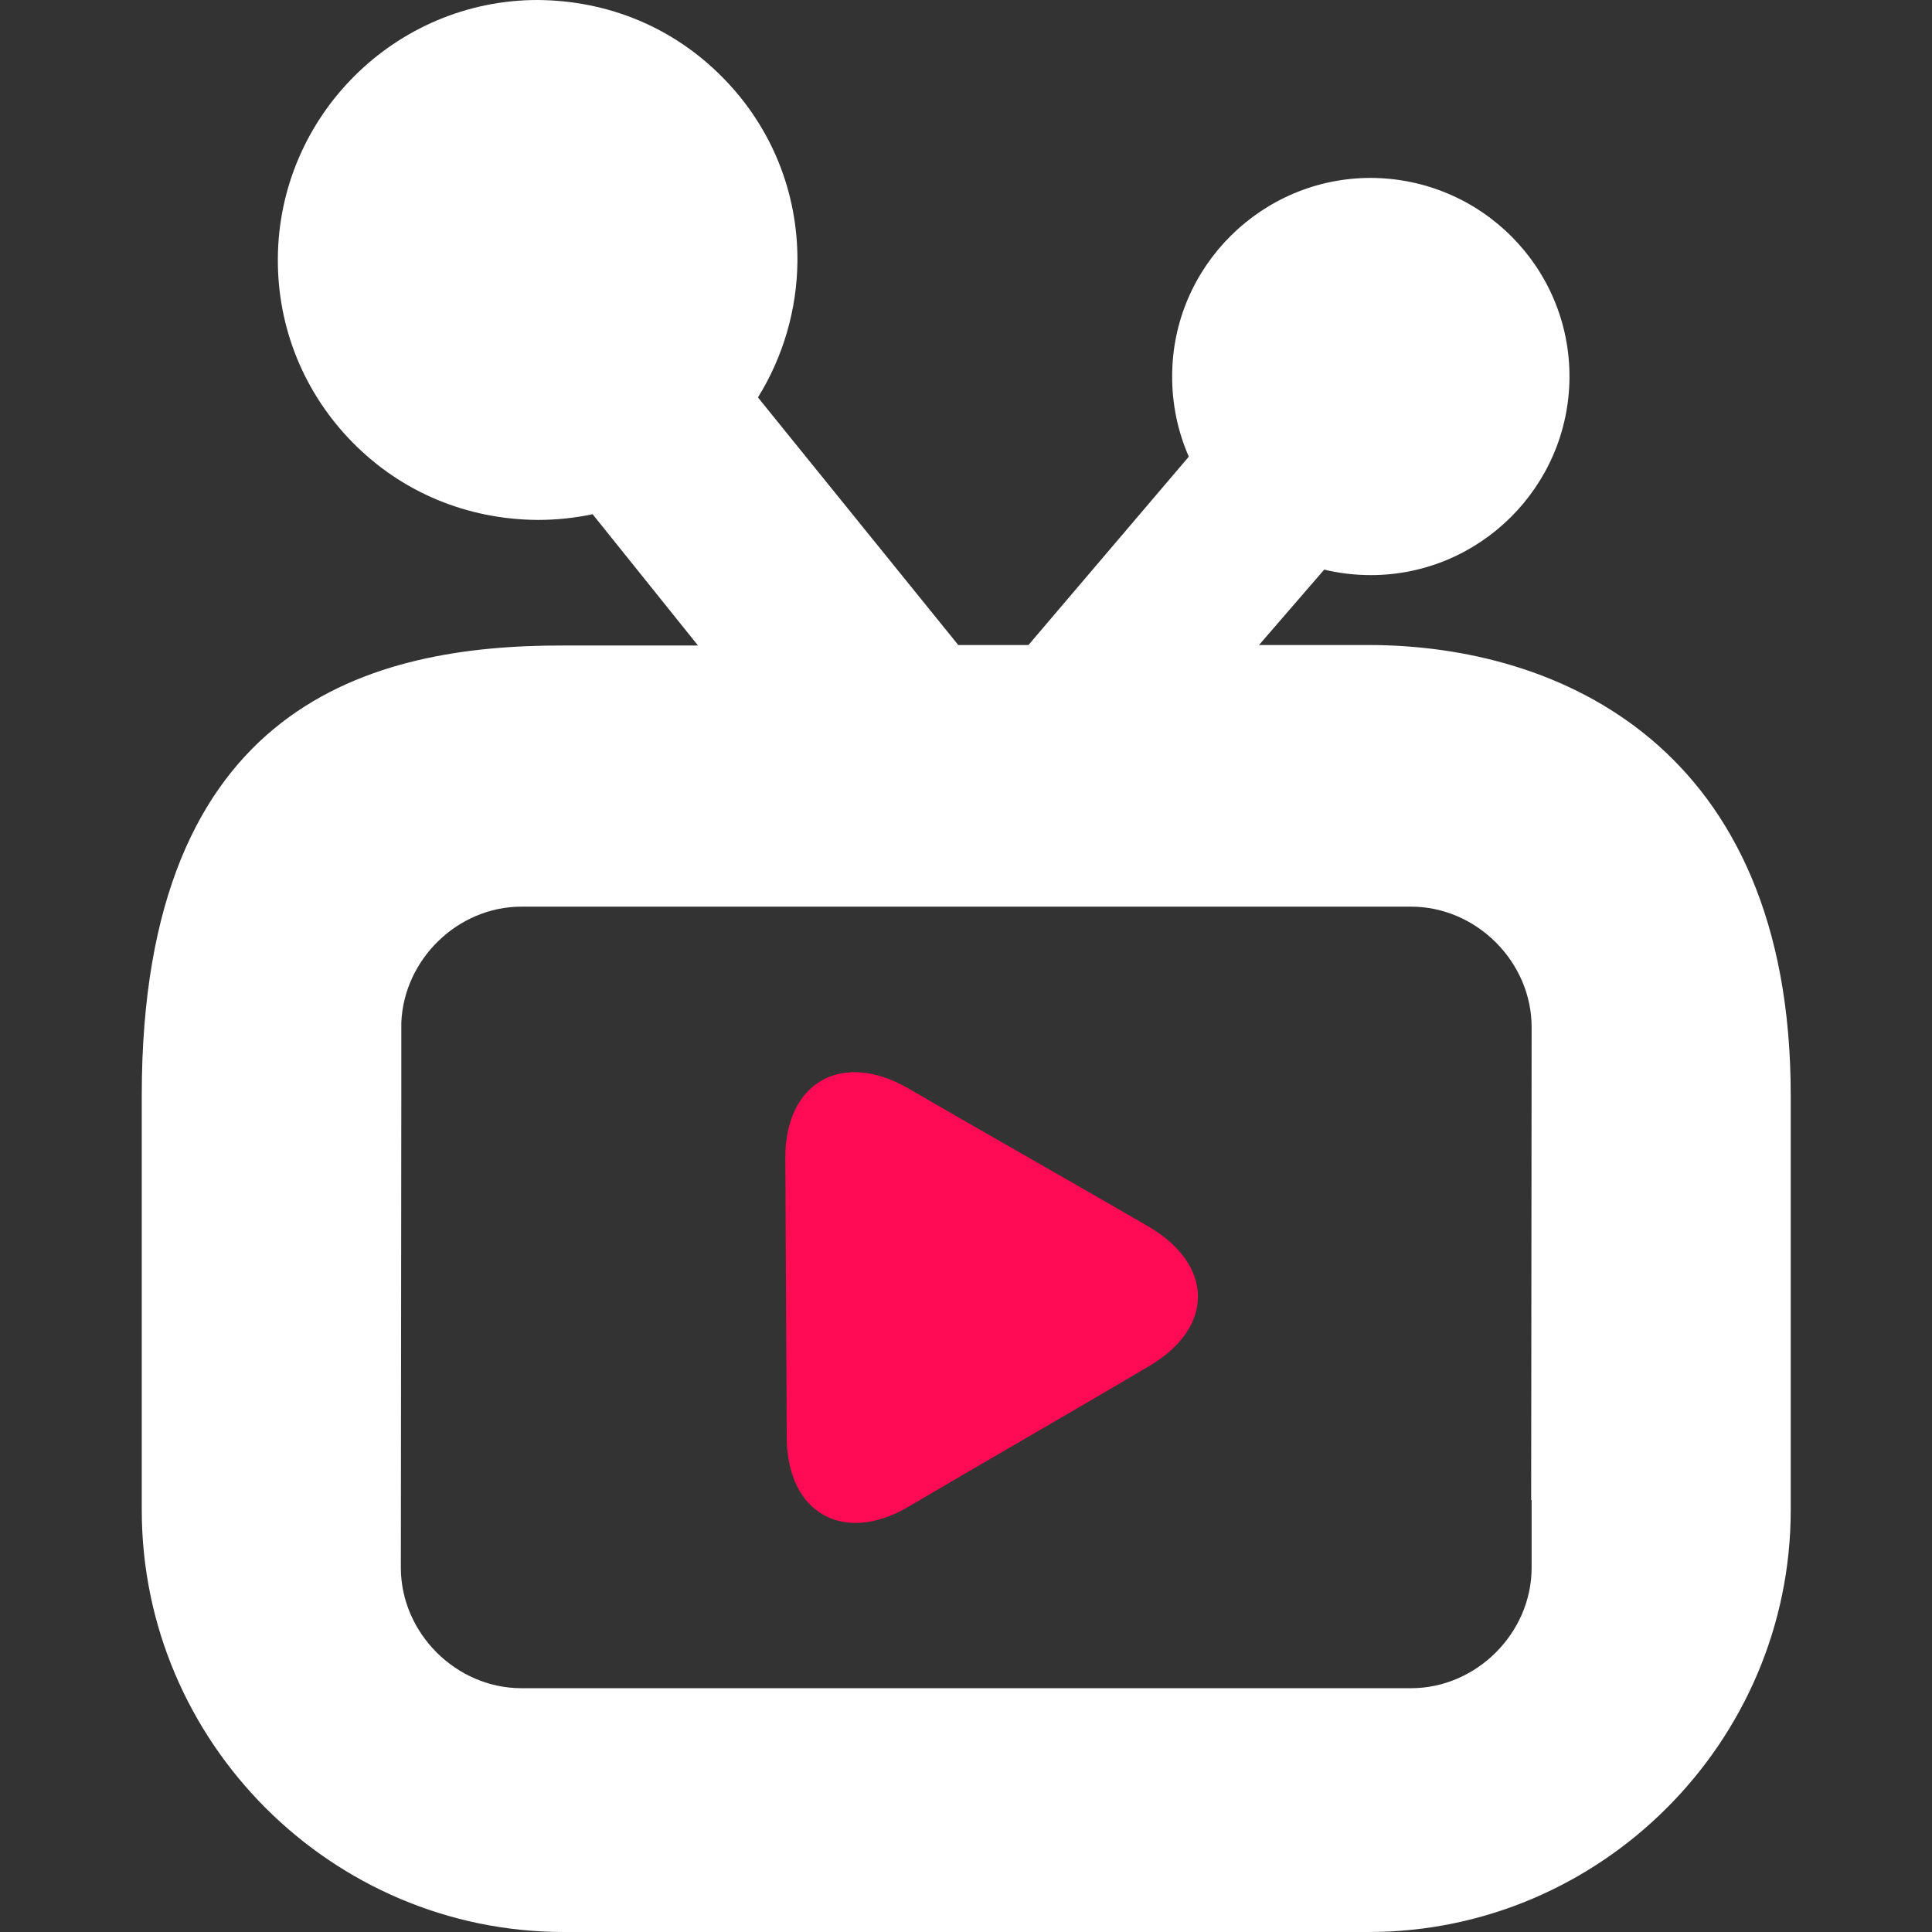 <svg xmlns="http://www.w3.org/2000/svg" xmlns:xlink="http://www.w3.org/1999/xlink" width="500" zoomAndPan="magnify" viewBox="0 0 375 375" height="500" preserveAspectRatio="xMidYMid meet" version="1.0"><rect x="0" y="0" width="375" height="375" fill="#333333" stroke="none"/><defs><clipPath id="3467cddc71"><path d="M 27.422 0 L 347.672 0 L 347.672 375 L 27.422 375 Z M 27.422 0 " clip-rule="nonzero"/></clipPath></defs><g clip-path="url(#3467cddc71)"><path fill="#ffffff" d="M 265.656 125.199 L 244.371 125.199 L 257.023 110.566 C 259.934 111.258 262.934 111.629 266.074 111.629 C 287.223 111.629 304.496 94.453 304.633 73.309 C 304.773 52.027 287.547 34.625 266.074 34.531 C 244.926 34.531 227.605 51.703 227.516 72.848 C 227.469 78.297 228.578 83.699 230.746 88.637 L 199.621 125.199 L 186 125.199 L 147.117 77.141 C 152.012 69.246 154.691 60.105 154.781 50.734 C 154.875 37.254 149.703 24.559 140.238 15.004 C 130.77 5.402 118.164 0.094 104.355 0 C 76.742 0 54.113 22.484 53.93 50.137 C 53.836 63.617 59.008 76.312 68.477 85.914 C 77.941 95.516 90.594 100.824 104.355 100.918 C 107.957 100.918 111.559 100.547 115.023 99.809 L 135.48 125.293 L 109.391 125.293 C 72.492 125.199 27.516 136.324 27.516 212.543 L 27.516 293.102 C 27.516 338.16 64.363 375 109.434 375 L 265.656 375 C 310.684 375 347.578 338.16 347.578 293.102 L 347.578 212.543 C 347.578 144.82 302.555 125.199 265.656 125.199 Z M 273.879 327.68 L 101.215 327.68 C 88.516 327.68 77.805 316.969 77.805 304.273 L 77.895 212.543 L 77.895 198.555 C 78.355 186.23 88.84 175.98 101.215 175.98 L 273.879 175.98 C 286.578 175.98 297.289 186.691 297.289 199.387 L 297.199 291.164 L 297.289 291.164 L 297.289 304.273 C 297.289 316.969 286.578 327.68 273.879 327.68 Z M 273.879 327.68 " fill-opacity="1" fill-rule="nonzero"/></g><path fill="#ff0a54" d="M 152.703 278.977 C 152.613 264.109 152.52 239.734 152.43 224.871 C 152.336 210.004 163.465 203.867 176.211 211.207 C 188.91 218.594 210.152 230.641 222.852 238.027 C 235.551 245.414 235.828 257.555 223.172 265.082 C 210.52 272.605 189.141 284.887 176.488 292.363 C 163.879 299.891 152.75 293.84 152.703 278.977 Z M 152.703 278.977 " fill-opacity="1" fill-rule="nonzero"/></svg>